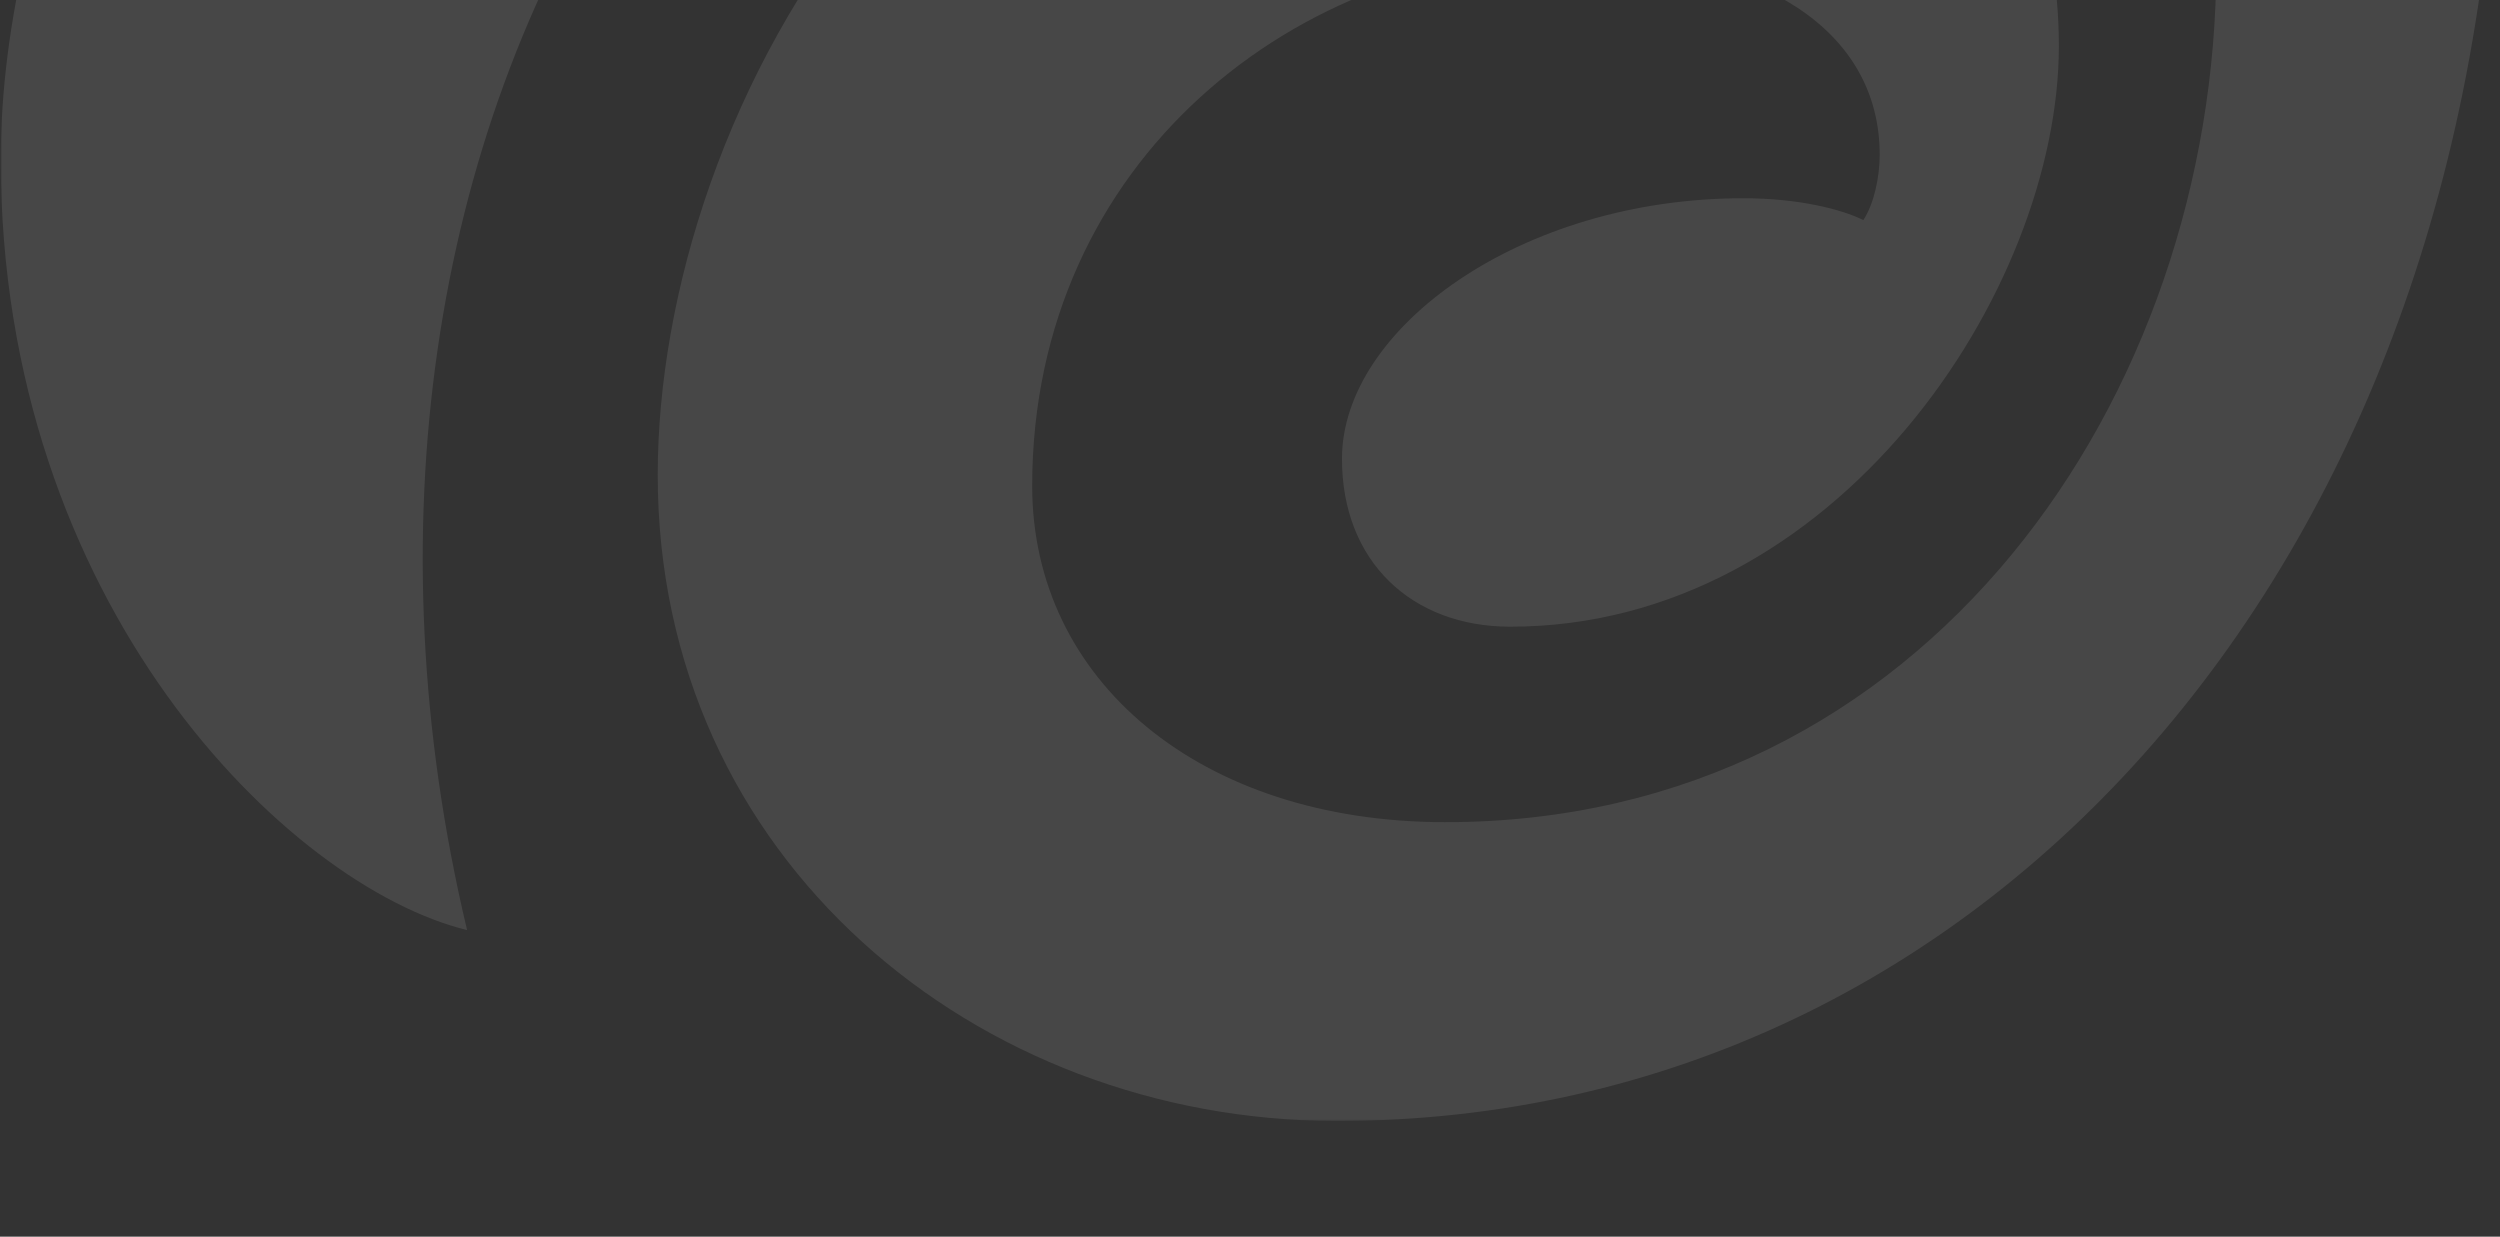 <?xml version="1.0" encoding="UTF-8"?>
<svg width="1500px" height="742px" viewBox="0 0 1500 742" version="1.1" xmlns="http://www.w3.org/2000/svg" xmlns:xlink="http://www.w3.org/1999/xlink">
    <rect x="0" y="0" width="1500" height="742" fill="#333333" stroke="none"/>
    <!-- Generator: Sketch 59.1 (86144) - https://sketch.com -->
    <title>our_spaces_header</title>
    <desc>Created with Sketch.</desc>
    <defs>
        <polygon id="path-1" points="0.462 0.427 1499.278 0.427 1499.278 1438.569 0.462 1438.569"></polygon>
    </defs>
    <g id="our_spaces_header" stroke="none" stroke-width="1" fill="none" fill-rule="evenodd" opacity="0.1">
        <g id="swirl" transform="translate(0, -766)">
            <g id="Group-3" transform="translate(750, 719.5) scale(1, -1) translate(-750, -719.5) ">
                <mask id="mask-2" fill="white">
                    <use xlink:href="#path-1"></use>
                </mask>
                <g id="Clip-2"></g>
                <path d="M280.261,114.946 C172.864,141.209 0.22,310.5 0.462,577.873 C0.749,896.904 343.382,1388.52 906.944,1388.014 C1382.556,1387.583 1499.482,1058.574 1499.278,836.914 C1498.839,345.064 1195.749,0.072 801.58,0.427 C586.482,0.624 394.427,157.283 394.639,388.345 C394.835,603.509 557.988,925.731 945.692,925.382 C1128.128,925.215 1235.457,794.723 1235.321,645.195 C1235.185,498.486 1101.45,296.816 905.96,296.99 C847.316,297.044 805.134,335.856 805.187,397.841 C805.263,475.949 912.744,554.173 1046.268,554.051 C1078.861,554.03 1104.943,547.497 1117.995,540.95 C1124.513,550.778 1127.803,567.047 1127.818,580.05 C1127.886,655.075 1056.167,700.753 945.495,700.85 C779.385,701.002 619.484,577.314 619.31,381.654 C619.203,264.649 720.189,179.833 866.78,179.698 C1156.759,179.441 1329.561,436.471 1329.795,693.972 C1330,925.034 1203.235,1058.846 942.561,1059.081 C421.167,1059.548 166.799,590.732 280.261,114.946" id="Fill-1" fill="#FFFFFF" mask="url(#mask-2)"></path>
            </g>
        </g>
    </g>
</svg>